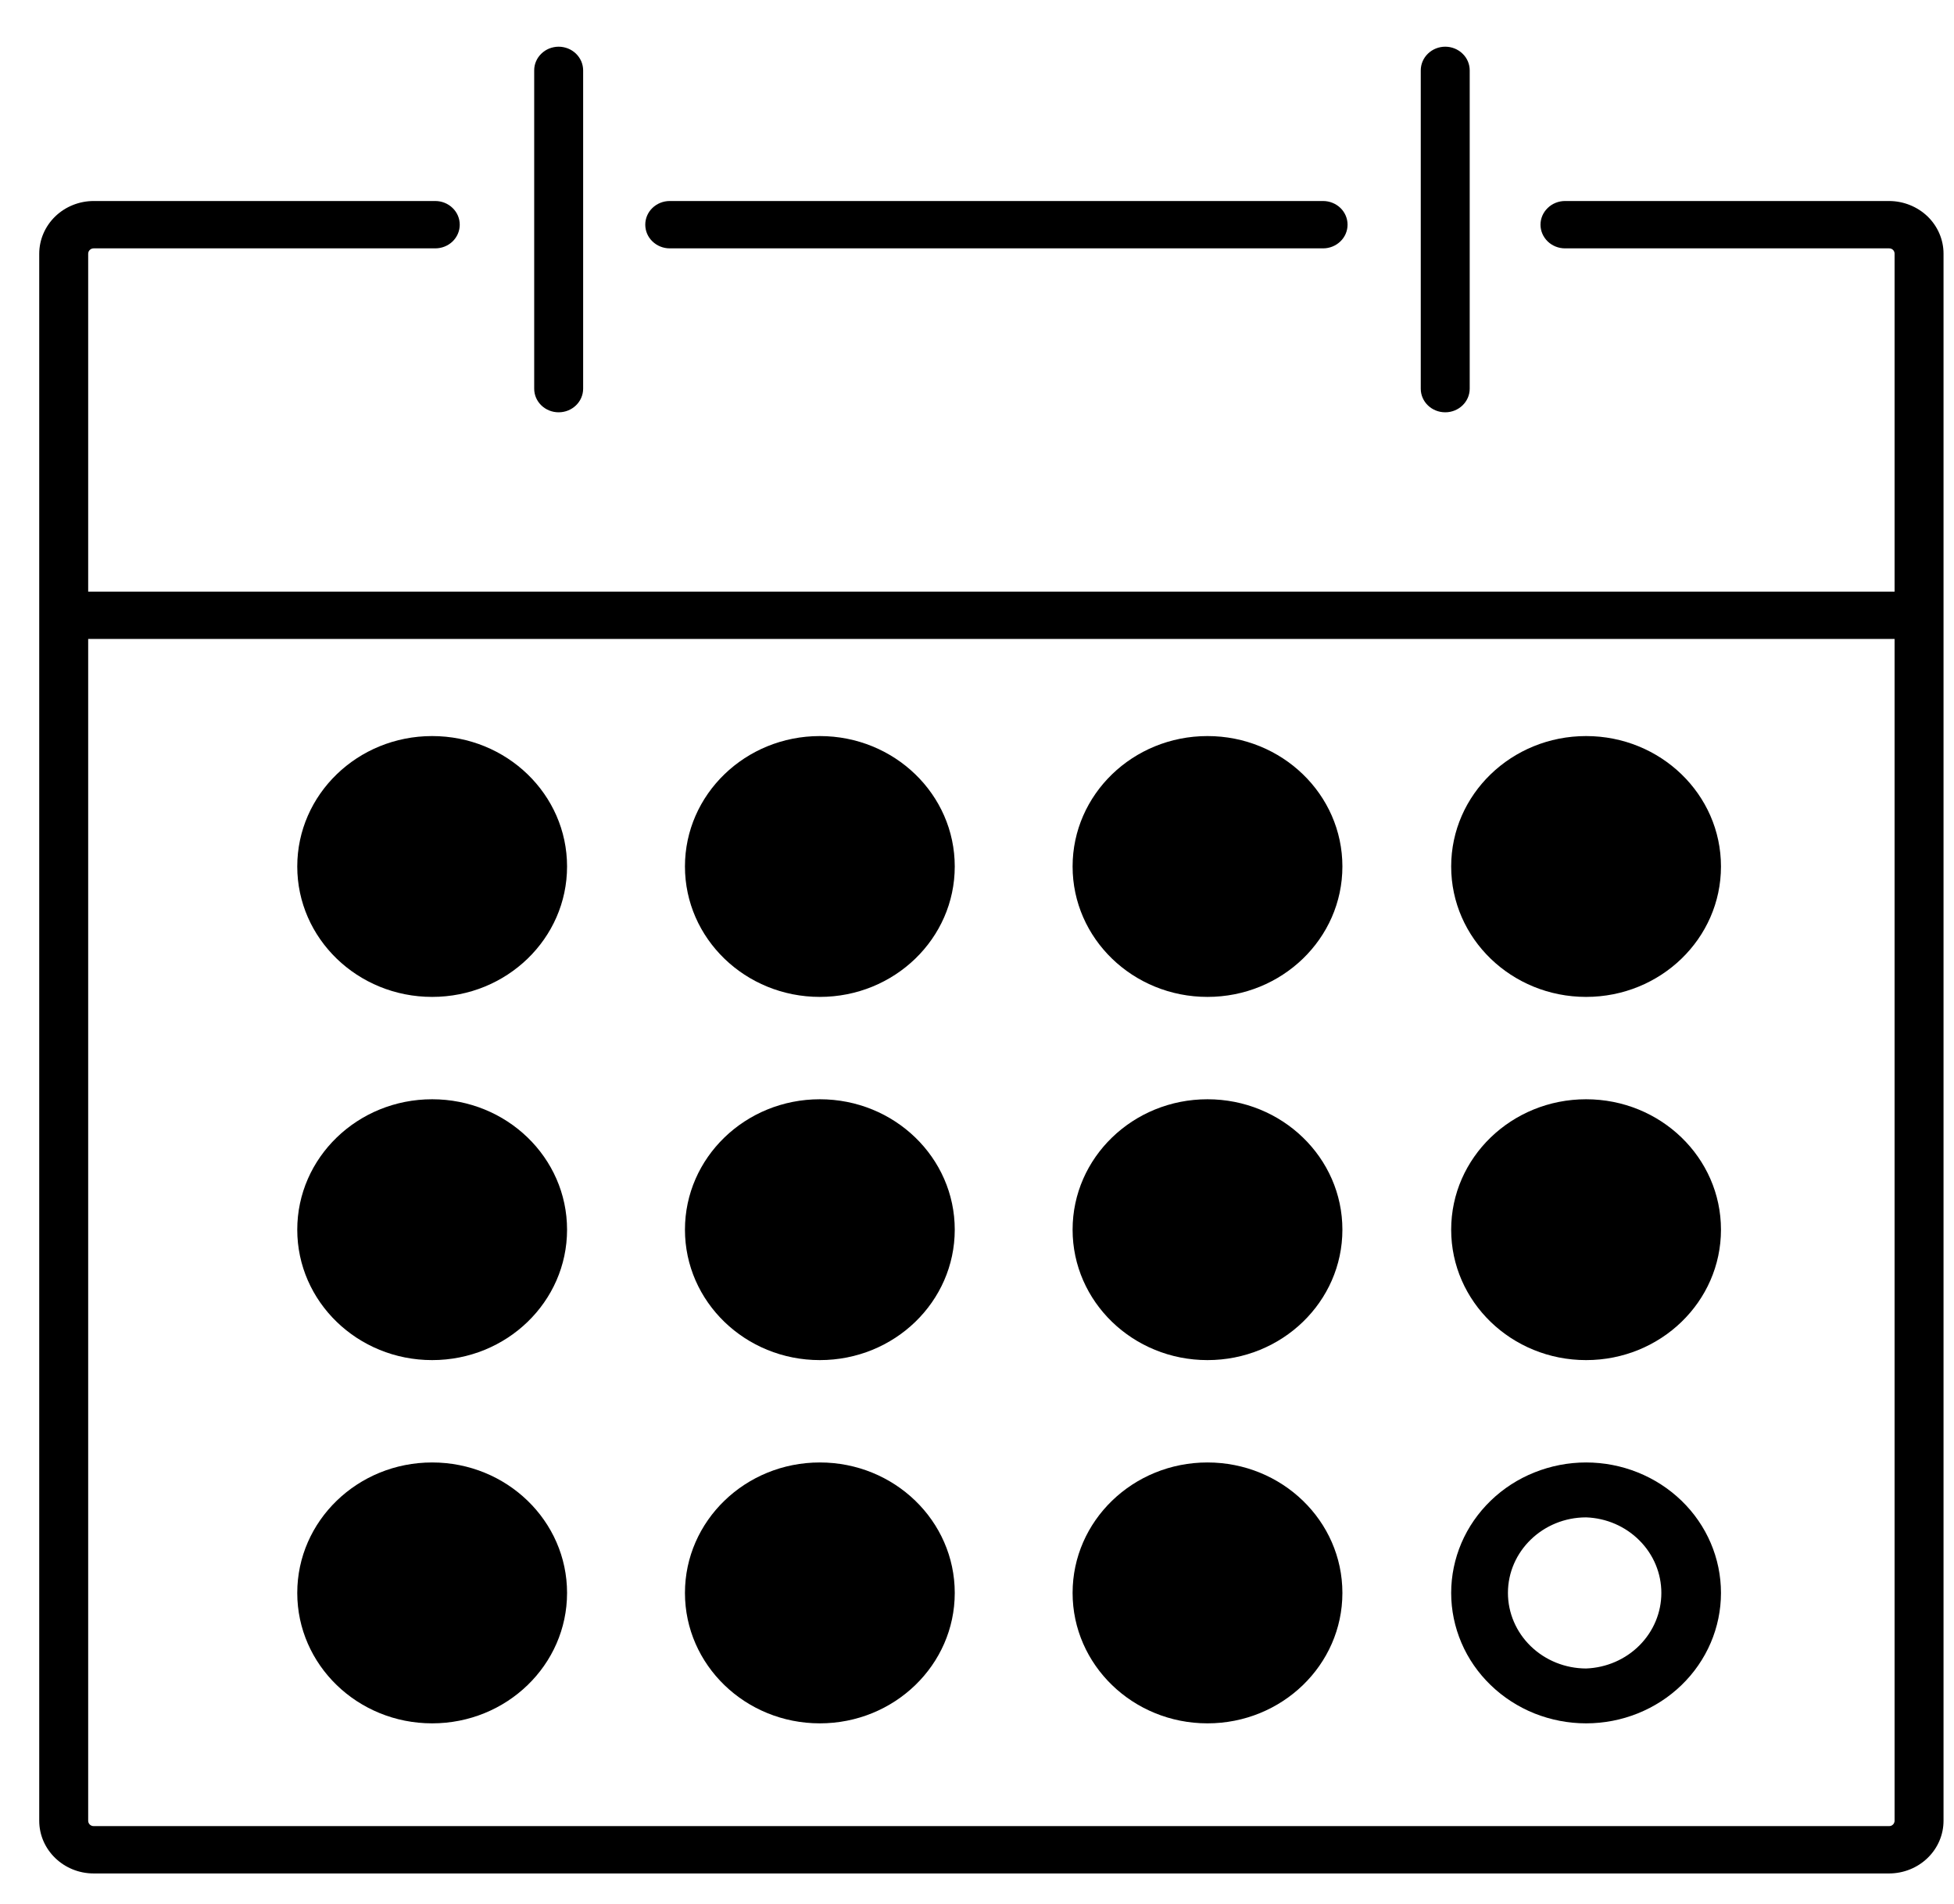 <svg width="39" height="38" viewBox="0 0 39 38" fill="none" xmlns="http://www.w3.org/2000/svg">
<path d="M37.706 4.012H31.236C31.107 4.012 30.982 4.062 30.891 4.151C30.799 4.239 30.747 4.359 30.747 4.485C30.747 4.61 30.799 4.73 30.891 4.819C30.982 4.907 31.107 4.957 31.236 4.957H37.706C37.766 4.957 37.814 5.003 37.814 5.062V11.808H1.76V5.062C1.761 5.034 1.772 5.007 1.793 4.988C1.813 4.968 1.841 4.957 1.87 4.957H8.688C8.817 4.957 8.942 4.907 9.033 4.819C9.125 4.73 9.176 4.61 9.176 4.485C9.176 4.359 9.125 4.239 9.033 4.151C8.942 4.062 8.817 4.012 8.688 4.012H1.87C1.582 4.012 1.306 4.123 1.102 4.32C0.899 4.517 0.784 4.783 0.783 5.062V36.34C0.783 36.921 1.271 37.392 1.87 37.392H37.706C37.994 37.391 38.27 37.28 38.473 37.083C38.677 36.886 38.791 36.619 38.791 36.34V5.062C38.791 4.784 38.676 4.517 38.473 4.32C38.269 4.124 37.993 4.013 37.706 4.012ZM37.706 36.447H1.87C1.855 36.447 1.841 36.444 1.828 36.439C1.814 36.434 1.802 36.426 1.792 36.416C1.782 36.406 1.774 36.394 1.768 36.381C1.763 36.368 1.76 36.354 1.76 36.34V12.752H37.814V36.339C37.814 36.353 37.812 36.367 37.806 36.38C37.801 36.393 37.793 36.405 37.783 36.415C37.773 36.425 37.761 36.433 37.748 36.439C37.734 36.444 37.72 36.447 37.706 36.447Z" fill="black"/>
<path d="M13.367 4.957H26.407C26.537 4.957 26.661 4.907 26.753 4.818C26.845 4.73 26.896 4.61 26.896 4.484C26.896 4.359 26.845 4.239 26.753 4.15C26.661 4.062 26.537 4.012 26.407 4.012H13.367C13.238 4.012 13.114 4.062 13.022 4.15C12.93 4.239 12.879 4.359 12.879 4.484C12.879 4.61 12.93 4.73 13.022 4.818C13.114 4.907 13.238 4.957 13.367 4.957ZM11.15 8.229C11.42 8.229 11.639 8.018 11.639 7.757V1.405C11.639 1.343 11.626 1.281 11.602 1.224C11.577 1.167 11.541 1.115 11.496 1.071C11.45 1.027 11.397 0.992 11.337 0.968C11.278 0.945 11.214 0.932 11.15 0.932C11.086 0.932 11.023 0.945 10.963 0.968C10.904 0.992 10.85 1.027 10.805 1.071C10.759 1.115 10.723 1.167 10.699 1.224C10.674 1.281 10.662 1.343 10.662 1.405V7.758C10.662 8.019 10.881 8.229 11.15 8.229ZM28.846 8.229C29.115 8.229 29.334 8.018 29.334 7.757V1.405C29.334 1.279 29.283 1.159 29.191 1.071C29.1 0.982 28.975 0.932 28.846 0.932C28.716 0.932 28.592 0.982 28.5 1.071C28.409 1.159 28.357 1.279 28.357 1.405V7.758C28.357 8.019 28.575 8.229 28.846 8.229Z" fill="black"/>
<path d="M8.625 19.897C10.113 19.897 11.318 18.732 11.318 17.294C11.318 15.856 10.113 14.691 8.625 14.691C7.138 14.691 5.933 15.856 5.933 17.294C5.933 18.732 7.138 19.897 8.625 19.897Z" fill="black"/>
<path d="M16.363 19.897C17.851 19.897 19.056 18.732 19.056 17.294C19.056 15.856 17.851 14.691 16.363 14.691C14.876 14.691 13.671 15.856 13.671 17.294C13.671 18.732 14.876 19.897 16.363 19.897Z" fill="black"/>
<path d="M24.1 19.897C25.587 19.897 26.793 18.732 26.793 17.294C26.793 15.856 25.587 14.691 24.1 14.691C22.613 14.691 21.408 15.856 21.408 17.294C21.408 18.732 22.613 19.897 24.1 19.897Z" fill="black"/>
<path d="M8.625 27.146C10.113 27.146 11.318 25.981 11.318 24.543C11.318 23.105 10.113 21.94 8.625 21.94C7.138 21.94 5.933 23.105 5.933 24.543C5.933 25.981 7.138 27.146 8.625 27.146Z" fill="black"/>
<path d="M16.363 27.146C17.851 27.146 19.056 25.981 19.056 24.543C19.056 23.105 17.851 21.94 16.363 21.94C14.876 21.94 13.671 23.105 13.671 24.543C13.671 25.981 14.876 27.146 16.363 27.146Z" fill="black"/>
<path d="M24.1 27.146C25.587 27.146 26.793 25.981 26.793 24.543C26.793 23.105 25.587 21.94 24.1 21.94C22.613 21.94 21.408 23.105 21.408 24.543C21.408 25.981 22.613 27.146 24.1 27.146Z" fill="black"/>
<path d="M8.625 34.396C10.113 34.396 11.318 33.23 11.318 31.793C11.318 30.355 10.113 29.189 8.625 29.189C7.138 29.189 5.933 30.355 5.933 31.793C5.933 33.23 7.138 34.396 8.625 34.396Z" fill="black"/>
<path d="M16.363 34.396C17.851 34.396 19.056 33.23 19.056 31.793C19.056 30.355 17.851 29.189 16.363 29.189C14.876 29.189 13.671 30.355 13.671 31.793C13.671 33.23 14.876 34.396 16.363 34.396Z" fill="black"/>
<path d="M24.1 34.396C25.587 34.396 26.793 33.23 26.793 31.793C26.793 30.355 25.587 29.189 24.1 29.189C22.613 29.189 21.408 30.355 21.408 31.793C21.408 33.23 22.613 34.396 24.1 34.396Z" fill="black"/>
<path d="M31.657 19.897C33.144 19.897 34.349 18.732 34.349 17.294C34.349 15.856 33.144 14.691 31.657 14.691C30.17 14.691 28.964 15.856 28.964 17.294C28.964 18.732 30.17 19.897 31.657 19.897Z" fill="black"/>
<path d="M31.657 27.146C33.144 27.146 34.349 25.981 34.349 24.543C34.349 23.105 33.144 21.94 31.657 21.94C30.17 21.94 28.964 23.105 28.964 24.543C28.964 25.981 30.17 27.146 31.657 27.146Z" fill="black"/>
<path d="M31.657 29.189C31.303 29.189 30.953 29.257 30.626 29.388C30.3 29.518 30.003 29.71 29.753 29.952C29.503 30.194 29.304 30.481 29.169 30.796C29.034 31.112 28.964 31.451 28.964 31.793C28.964 32.135 29.034 32.473 29.169 32.789C29.304 33.105 29.503 33.392 29.753 33.633C30.003 33.875 30.3 34.067 30.626 34.198C30.953 34.328 31.303 34.396 31.657 34.396C32.371 34.396 33.056 34.122 33.561 33.633C34.066 33.145 34.349 32.483 34.349 31.793C34.349 31.102 34.066 30.44 33.561 29.952C33.056 29.464 32.371 29.189 31.657 29.189ZM31.657 33.301C31.243 33.3 30.847 33.141 30.554 32.858C30.262 32.576 30.097 32.192 30.097 31.793C30.097 30.961 30.797 30.285 31.657 30.285C32.06 30.299 32.442 30.464 32.722 30.746C33.003 31.027 33.159 31.402 33.159 31.793C33.159 32.183 33.003 32.558 32.722 32.84C32.442 33.121 32.06 33.286 31.657 33.301Z" fill="black"/>
</svg>
